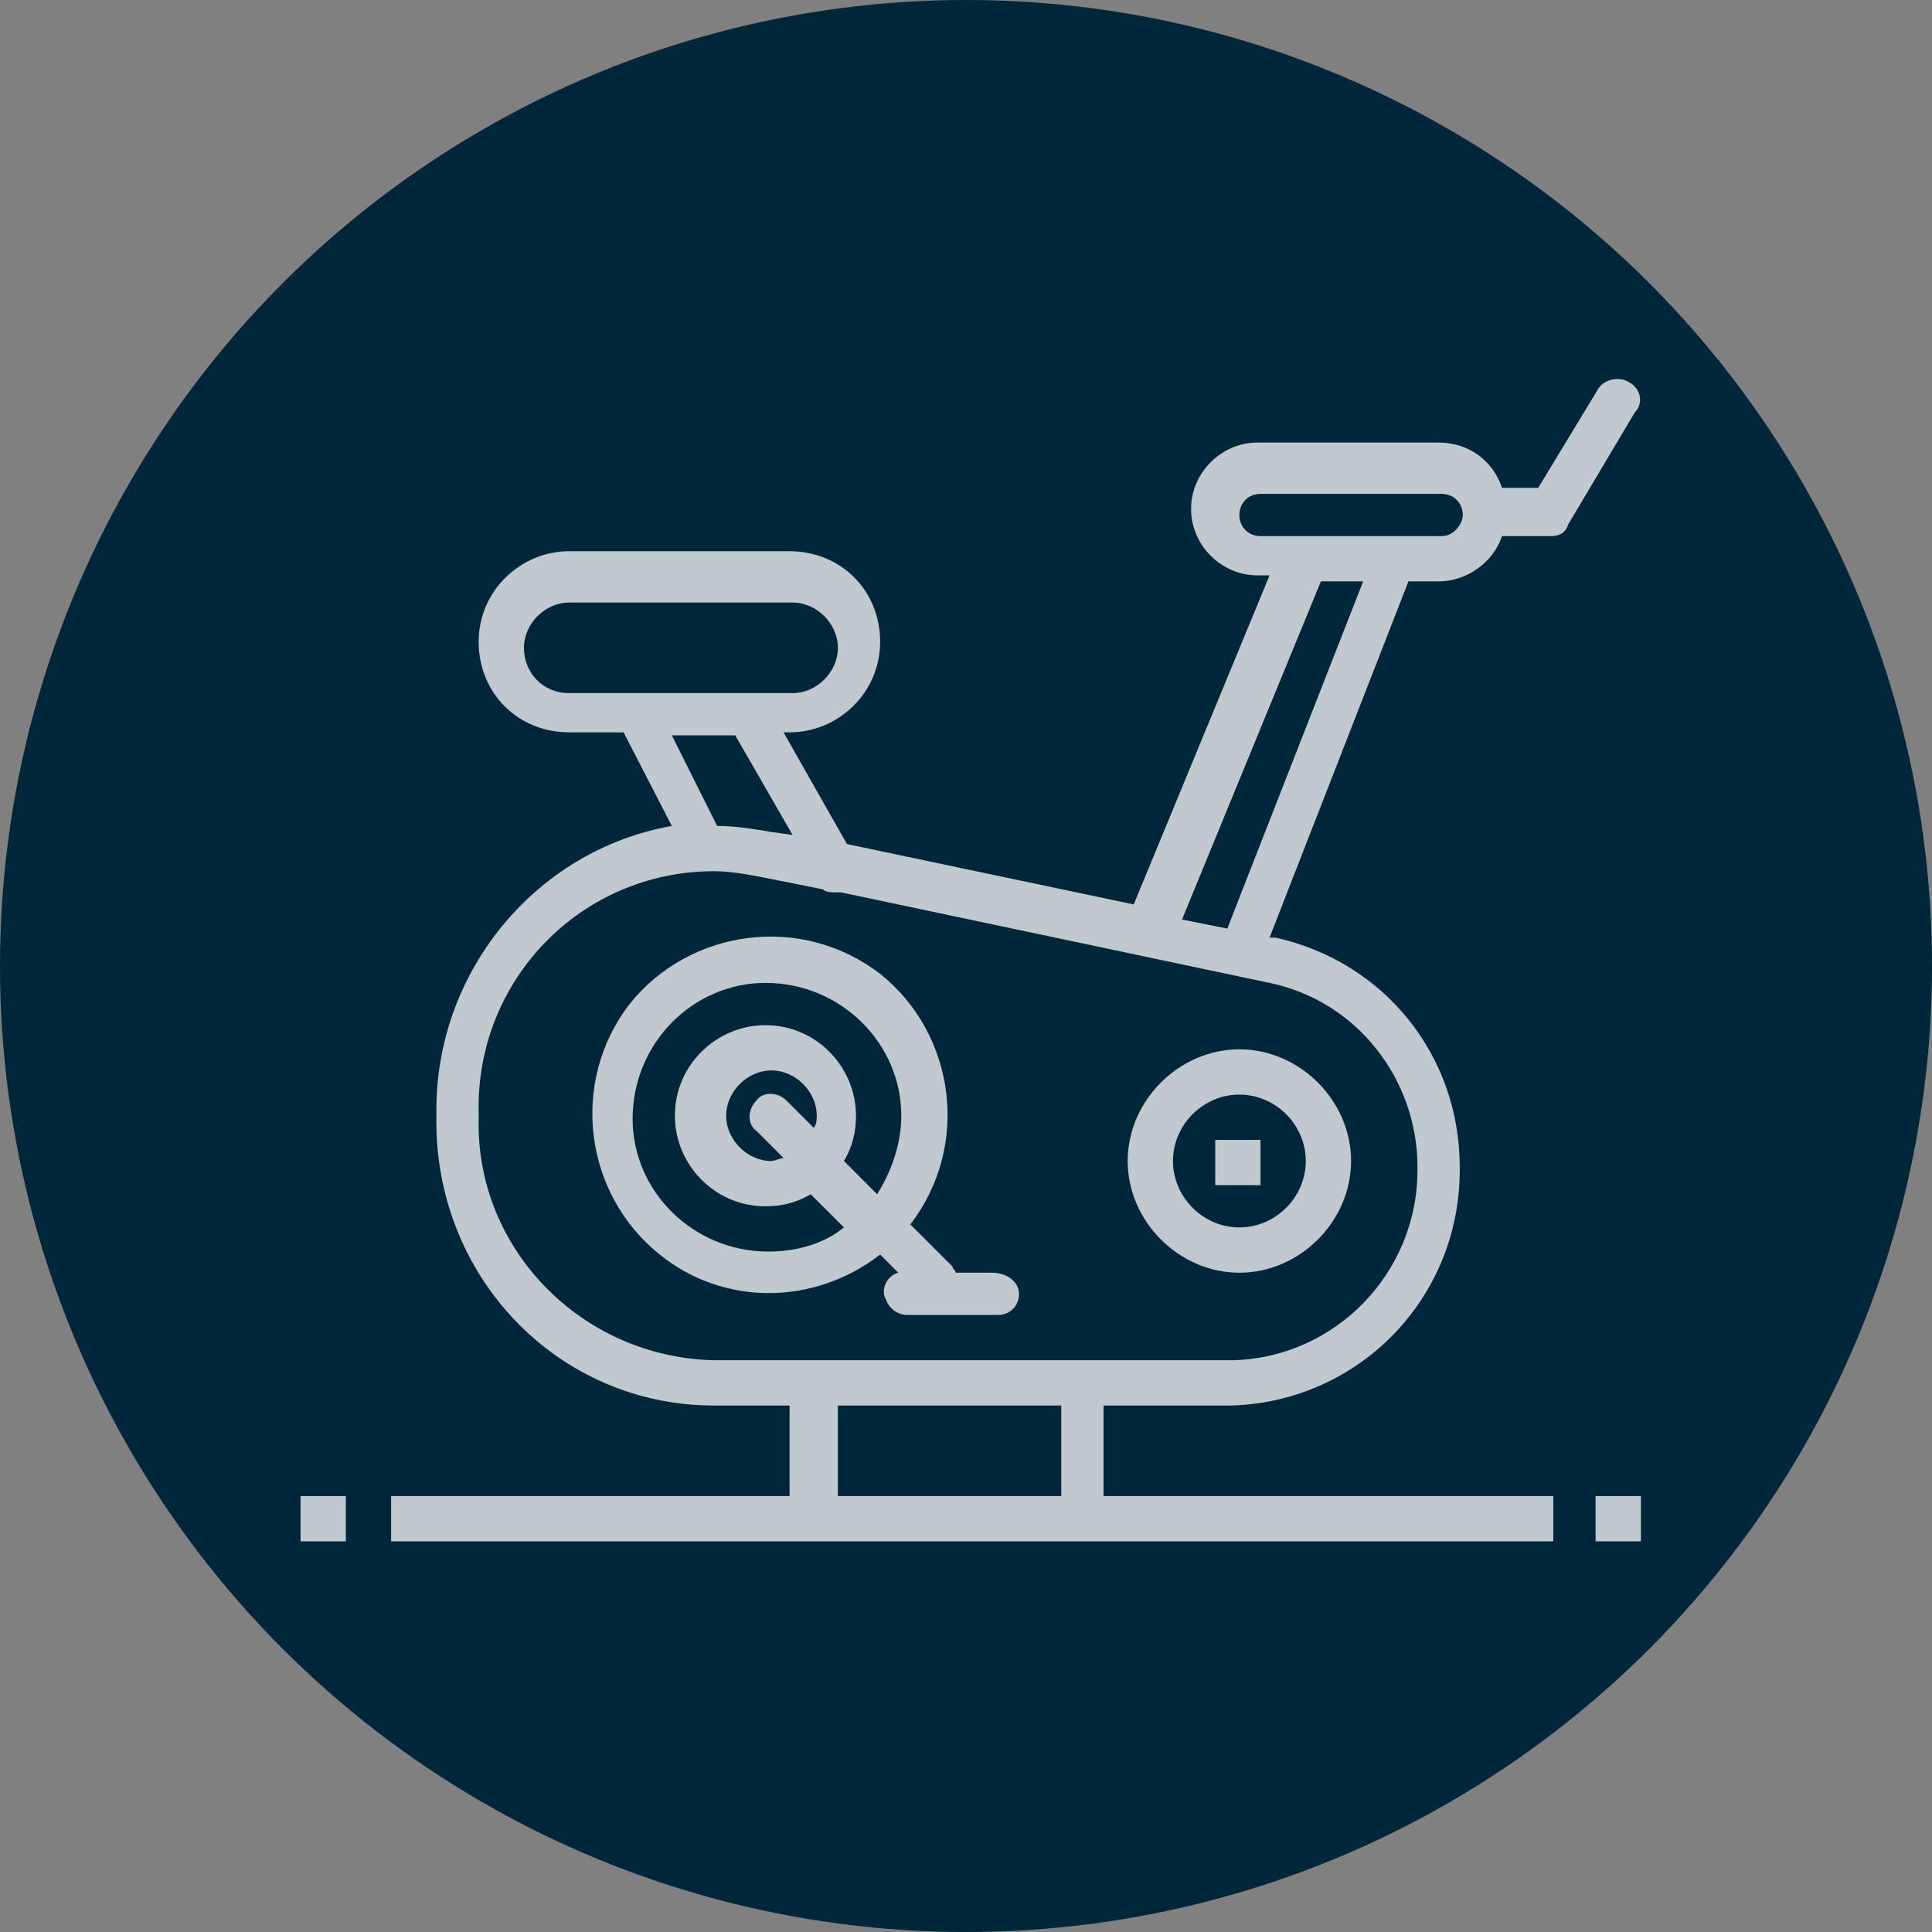 <?xml version="1.0" encoding="utf-8"?>
<!-- Generator: Adobe Illustrator 23.0.0, SVG Export Plug-In . SVG Version: 6.00 Build 0)  -->
<svg version="1.1" id="Capa_1" xmlns="http://www.w3.org/2000/svg" xmlns:xlink="http://www.w3.org/1999/xlink" x="0px" y="0px"
	 viewBox="0 0 64 64" style="enable-background:new 0 0 64 64;" xml:space="preserve">
<rect x="0" y="0" width="64" height="64" fill="#808080" stroke="none"/>
<style type="text/css">
	.st0{fill:#00263A;}
	.st1{opacity:0.752;}
	.st2{fill:#FFFFFF;}
</style>
<g transform="translate(-1036 -2842)">
	<circle class="st0" cx="1068" cy="2874" r="32"/>
	<g transform="translate(1045.956 2854.56)" class="st1">
		<g transform="translate(0 0)">
			<rect x="0" y="37" class="st2" width="1.5" height="1.5"/>
			<rect x="42.9" y="37" class="st2" width="1.5" height="1.5"/>
			<path class="st2" d="M27.4,25.9c0,2,1.7,3.7,3.7,3.7s3.7-1.7,3.7-3.7s-1.7-3.7-3.7-3.7S27.4,23.9,27.4,25.9L27.4,25.9z
				 M33.3,25.9c0,1.2-1,2.2-2.2,2.2c-1.2,0-2.2-1-2.2-2.2c0-1.2,1-2.2,2.2-2.2C32.3,23.7,33.3,24.7,33.3,25.9z"/>
			<path class="st2" d="M22.9,29.6h-1.2c0-0.1-0.1-0.1-0.1-0.2L20.2,28c2-2.6,1.5-6.3-1-8.3c-2.6-2-6.3-1.5-8.3,1
				c-2,2.6-1.5,6.3,1,8.3c2.1,1.7,5.1,1.7,7.3,0l0.6,0.6c-0.4,0.1-0.6,0.6-0.4,0.9c0.1,0.3,0.4,0.5,0.7,0.5h3c0.4,0,0.7-0.3,0.7-0.7
				S23.4,29.6,22.9,29.6C23,29.6,23,29.6,22.9,29.6L22.9,29.6z M15.5,28.9c-2.5,0-4.5-2-4.5-4.4c0-2.5,2-4.5,4.4-4.5
				c2.5,0,4.5,2,4.5,4.4c0,0.9-0.3,1.8-0.8,2.6l-1.1-1.1c0.3-0.5,0.4-1,0.4-1.5c0-1.6-1.3-3-3-3c-1.6,0-3,1.3-3,3c0,1.6,1.3,3,3,3h0
				c0.5,0,1-0.1,1.5-0.4l1.1,1.1C17.4,28.6,16.5,28.9,15.5,28.9L15.5,28.9z M16.1,23.9c-0.3-0.3-0.8-0.3-1,0c-0.3,0.3-0.3,0.8,0,1
				l0.9,0.9c-0.1,0-0.3,0.1-0.4,0.1c-0.8,0-1.5-0.7-1.5-1.5c0-0.8,0.7-1.5,1.5-1.5c0.8,0,1.5,0.7,1.5,1.5l0,0c0,0.1,0,0.3-0.1,0.4
				L16.1,23.9z"/>
			<rect x="30.3" y="25.2" class="st2" width="1.5" height="1.5"/>
			<path class="st2" d="M44,0.1c-0.3-0.2-0.8-0.1-1,0.2c0,0,0,0,0,0l-2,3.3h-1.2c-0.3-0.9-1.1-1.5-2.1-1.5h-6c-1.2,0-2.2,1-2.2,2.2
				s1,2.2,2.2,2.2h0.4l-4.5,10.9l-9.5-2l-2.1-3.7h0.2c1.6,0,3-1.3,3-3s-1.3-3-3-3H8.9c-1.6,0-3,1.3-3,3s1.3,3,3,3h1.8l1.6,3.1
				c-4.5,0.8-7.8,4.8-7.8,9.4v0.2C4.4,29.7,8.5,34,13.7,34h2.5v3H3v1.5h38.5V37H26.6v-3h4.2c4.2-0.1,7.6-3.5,7.6-7.8v-0.1
				c0-3.7-2.5-6.8-6.1-7.6l-0.2,0l4.6-11.8h1c0.9,0,1.8-0.6,2.1-1.5h1.6c0.3,0,0.5-0.1,0.6-0.4l2.2-3.7C44.5,0.8,44.4,0.3,44,0.1
				C44,0.1,44,0.1,44,0.1z M7.4,8.9c0-0.8,0.7-1.5,1.5-1.5h7.4c0.8,0,1.5,0.7,1.5,1.5s-0.7,1.5-1.5,1.5H8.9C8,10.4,7.4,9.7,7.4,8.9
				C7.4,8.9,7.4,8.9,7.4,8.9z M14.4,11.8l1.9,3.3L15.6,15c-0.6-0.1-1.2-0.2-1.8-0.2l-1.5-3L14.4,11.8z M25.2,37h-7.4v-3h7.4L25.2,37
				z M37,26.1v0.1c0,3.4-2.7,6.2-6.1,6.3H13.7c-4.4-0.1-7.9-3.7-7.8-8v-0.2c-0.1-4.4,3.4-8,7.8-8c0.5,0,1.1,0.1,1.6,0.2l2,0.4
				c0.1,0.1,0.3,0.1,0.4,0.1c0.1,0,0.1,0,0.2,0l14.2,3C35,20.6,37,23.2,37,26.1z M30.7,18.2l-1.5-0.3l4.6-11.2h1.4L30.7,18.2z
				 M37.8,5.2h-6c-0.4,0-0.7-0.3-0.7-0.7c0-0.4,0.3-0.7,0.7-0.7h6c0.4,0,0.7,0.3,0.7,0.7C38.5,4.8,38.2,5.2,37.8,5.2z"/>
		</g>
	</g>
</g>
</svg>

